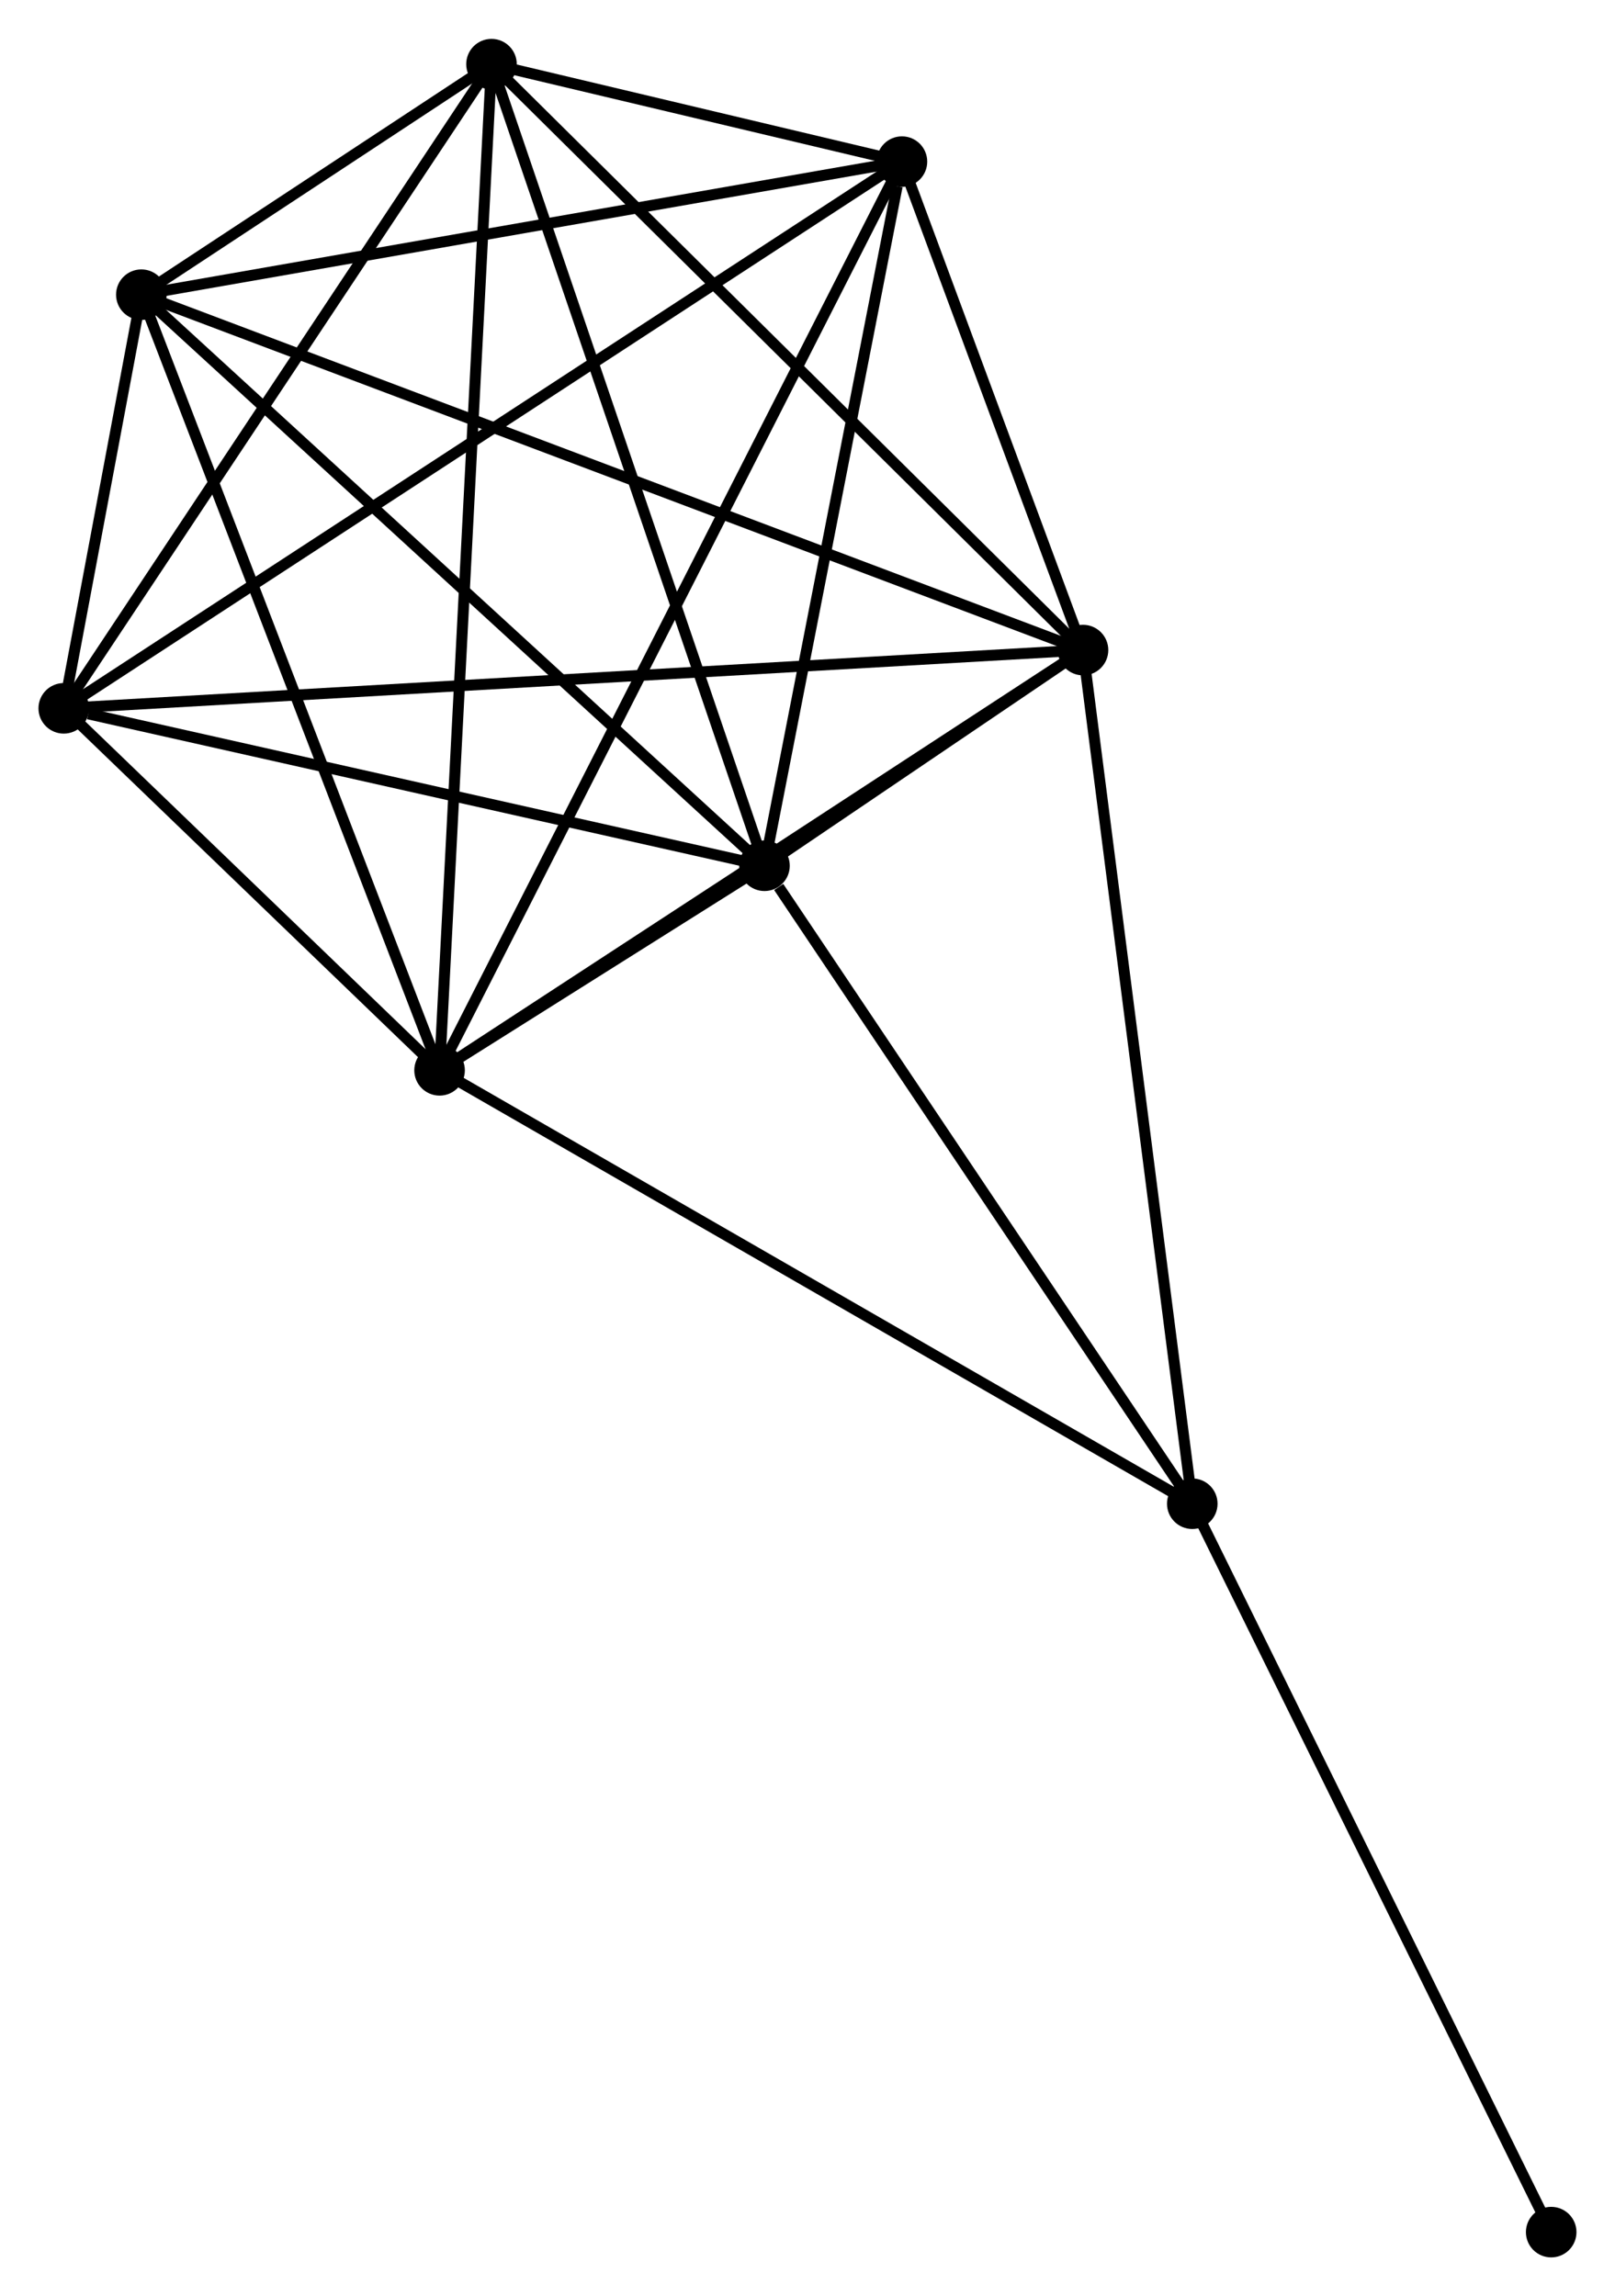 <?xml version="1.0" encoding="UTF-8" standalone="no"?>
<!DOCTYPE svg PUBLIC "-//W3C//DTD SVG 1.1//EN"
 "http://www.w3.org/Graphics/SVG/1.1/DTD/svg11.dtd">
<!-- Generated by graphviz version 2.36.0 (20140111.2315)
 -->
<!-- Title: %3 Pages: 1 -->
<svg width="147pt" height="209pt"
 viewBox="0.00 0.00 146.94 208.84" xmlns="http://www.w3.org/2000/svg" xmlns:xlink="http://www.w3.org/1999/xlink">
<g id="graph0" class="graph" transform="scale(1 1) rotate(0) translate(4 204.841)">
<title>%3</title>
<!-- 0 -->
<g id="node1" class="node"><title>0</title>
<ellipse fill="black" stroke="black" cx="35.994" cy="-107.5" rx="1.8" ry="1.8"/>
</g>
<!-- 1 -->
<g id="node2" class="node"><title>1</title>
<ellipse fill="black" stroke="black" cx="94.538" cy="-145.734" rx="1.8" ry="1.8"/>
</g>
<!-- 0&#45;&#45;1 -->
<g id="edge1" class="edge"><title>0&#45;&#45;1</title>
<path fill="none" stroke="black" d="M37.683,-108.603C46.232,-114.186 84.652,-139.277 92.954,-144.699"/>
</g>
<!-- 2 -->
<g id="node3" class="node"><title>2</title>
<ellipse fill="black" stroke="black" cx="65.556" cy="-126.111" rx="1.8" ry="1.8"/>
</g>
<!-- 0&#45;&#45;2 -->
<g id="edge2" class="edge"><title>0&#45;&#45;2</title>
<path fill="none" stroke="black" d="M37.583,-108.501C42.668,-111.702 58.515,-121.678 63.812,-125.013"/>
</g>
<!-- 3 -->
<g id="node4" class="node"><title>3</title>
<ellipse fill="black" stroke="black" cx="40.719" cy="-199.041" rx="1.8" ry="1.8"/>
</g>
<!-- 0&#45;&#45;3 -->
<g id="edge3" class="edge"><title>0&#45;&#45;3</title>
<path fill="none" stroke="black" d="M36.093,-109.412C36.708,-121.326 40.008,-185.257 40.621,-197.14"/>
</g>
<!-- 4 -->
<g id="node5" class="node"><title>4</title>
<ellipse fill="black" stroke="black" cx="78.063" cy="-190.174" rx="1.8" ry="1.8"/>
</g>
<!-- 0&#45;&#45;4 -->
<g id="edge4" class="edge"><title>0&#45;&#45;4</title>
<path fill="none" stroke="black" d="M36.873,-109.227C42.348,-119.986 71.729,-177.725 77.19,-188.457"/>
</g>
<!-- 5 -->
<g id="node6" class="node"><title>5</title>
<ellipse fill="black" stroke="black" cx="8.86" cy="-178.068" rx="1.8" ry="1.8"/>
</g>
<!-- 0&#45;&#45;5 -->
<g id="edge5" class="edge"><title>0&#45;&#45;5</title>
<path fill="none" stroke="black" d="M35.323,-109.245C31.569,-119.008 13.2,-166.782 9.507,-176.385"/>
</g>
<!-- 6 -->
<g id="node7" class="node"><title>6</title>
<ellipse fill="black" stroke="black" cx="1.8" cy="-140.434" rx="1.8" ry="1.8"/>
</g>
<!-- 0&#45;&#45;6 -->
<g id="edge6" class="edge"><title>0&#45;&#45;6</title>
<path fill="none" stroke="black" d="M34.525,-108.916C28.9,-114.333 8.775,-133.717 3.226,-139.061"/>
</g>
<!-- 7 -->
<g id="node8" class="node"><title>7</title>
<ellipse fill="black" stroke="black" cx="104.479" cy="-68.069" rx="1.8" ry="1.8"/>
</g>
<!-- 0&#45;&#45;7 -->
<g id="edge7" class="edge"><title>0&#45;&#45;7</title>
<path fill="none" stroke="black" d="M37.687,-106.526C47.08,-101.118 92.722,-74.838 102.594,-69.154"/>
</g>
<!-- 1&#45;&#45;2 -->
<g id="edge8" class="edge"><title>1&#45;&#45;2</title>
<path fill="none" stroke="black" d="M92.98,-144.679C87.995,-141.303 72.459,-130.785 67.266,-127.269"/>
</g>
<!-- 1&#45;&#45;3 -->
<g id="edge9" class="edge"><title>1&#45;&#45;3</title>
<path fill="none" stroke="black" d="M93.208,-147.051C85.827,-154.362 49.959,-189.89 42.201,-197.574"/>
</g>
<!-- 1&#45;&#45;4 -->
<g id="edge10" class="edge"><title>1&#45;&#45;4</title>
<path fill="none" stroke="black" d="M93.831,-147.643C91.121,-154.953 81.424,-181.109 78.75,-188.321"/>
</g>
<!-- 1&#45;&#45;5 -->
<g id="edge11" class="edge"><title>1&#45;&#45;5</title>
<path fill="none" stroke="black" d="M92.749,-146.409C81.599,-150.617 21.761,-173.199 10.64,-177.397"/>
</g>
<!-- 1&#45;&#45;6 -->
<g id="edge12" class="edge"><title>1&#45;&#45;6</title>
<path fill="none" stroke="black" d="M92.602,-145.623C80.532,-144.933 15.764,-141.232 3.726,-140.544"/>
</g>
<!-- 1&#45;&#45;7 -->
<g id="edge13" class="edge"><title>1&#45;&#45;7</title>
<path fill="none" stroke="black" d="M94.784,-143.814C96.16,-133.069 102.889,-80.49 104.242,-69.921"/>
</g>
<!-- 2&#45;&#45;3 -->
<g id="edge14" class="edge"><title>2&#45;&#45;3</title>
<path fill="none" stroke="black" d="M64.942,-127.914C61.506,-138.004 44.692,-187.377 41.312,-197.302"/>
</g>
<!-- 2&#45;&#45;4 -->
<g id="edge15" class="edge"><title>2&#45;&#45;4</title>
<path fill="none" stroke="black" d="M65.917,-127.959C67.711,-137.15 75.665,-177.89 77.626,-187.932"/>
</g>
<!-- 2&#45;&#45;5 -->
<g id="edge16" class="edge"><title>2&#45;&#45;5</title>
<path fill="none" stroke="black" d="M64.155,-127.395C56.379,-134.521 18.593,-169.149 10.421,-176.638"/>
</g>
<!-- 2&#45;&#45;6 -->
<g id="edge17" class="edge"><title>2&#45;&#45;6</title>
<path fill="none" stroke="black" d="M63.717,-126.524C54.57,-128.579 14.025,-137.688 4.032,-139.933"/>
</g>
<!-- 2&#45;&#45;7 -->
<g id="edge18" class="edge"><title>2&#45;&#45;7</title>
<path fill="none" stroke="black" d="M66.851,-124.18C72.866,-115.21 98.014,-77.71 103.443,-69.614"/>
</g>
<!-- 3&#45;&#45;4 -->
<g id="edge19" class="edge"><title>3&#45;&#45;4</title>
<path fill="none" stroke="black" d="M42.727,-198.565C49.272,-197.011 69.929,-192.106 76.224,-190.611"/>
</g>
<!-- 3&#45;&#45;5 -->
<g id="edge20" class="edge"><title>3&#45;&#45;5</title>
<path fill="none" stroke="black" d="M39.006,-197.914C33.423,-194.238 15.8,-182.637 10.429,-179.101"/>
</g>
<!-- 3&#45;&#45;6 -->
<g id="edge21" class="edge"><title>3&#45;&#45;6</title>
<path fill="none" stroke="black" d="M39.596,-197.351C33.913,-188.792 8.373,-150.332 2.854,-142.021"/>
</g>
<!-- 4&#45;&#45;5 -->
<g id="edge22" class="edge"><title>4&#45;&#45;5</title>
<path fill="none" stroke="black" d="M76.067,-189.825C65.961,-188.057 20.547,-180.113 10.734,-178.396"/>
</g>
<!-- 4&#45;&#45;6 -->
<g id="edge23" class="edge"><title>4&#45;&#45;6</title>
<path fill="none" stroke="black" d="M76.471,-189.135C66.546,-182.662 13.284,-147.924 3.384,-141.467"/>
</g>
<!-- 5&#45;&#45;6 -->
<g id="edge24" class="edge"><title>5&#45;&#45;6</title>
<path fill="none" stroke="black" d="M8.481,-176.045C7.243,-169.449 3.338,-148.632 2.148,-142.288"/>
</g>
<!-- 8 -->
<g id="node9" class="node"><title>8</title>
<ellipse fill="black" stroke="black" cx="137.135" cy="-1.8" rx="1.8" ry="1.8"/>
</g>
<!-- 7&#45;&#45;8 -->
<g id="edge25" class="edge"><title>7&#45;&#45;8</title>
<path fill="none" stroke="black" d="M105.287,-66.43C109.765,-57.342 131.529,-13.177 136.236,-3.624"/>
</g>
</g>
</svg>
